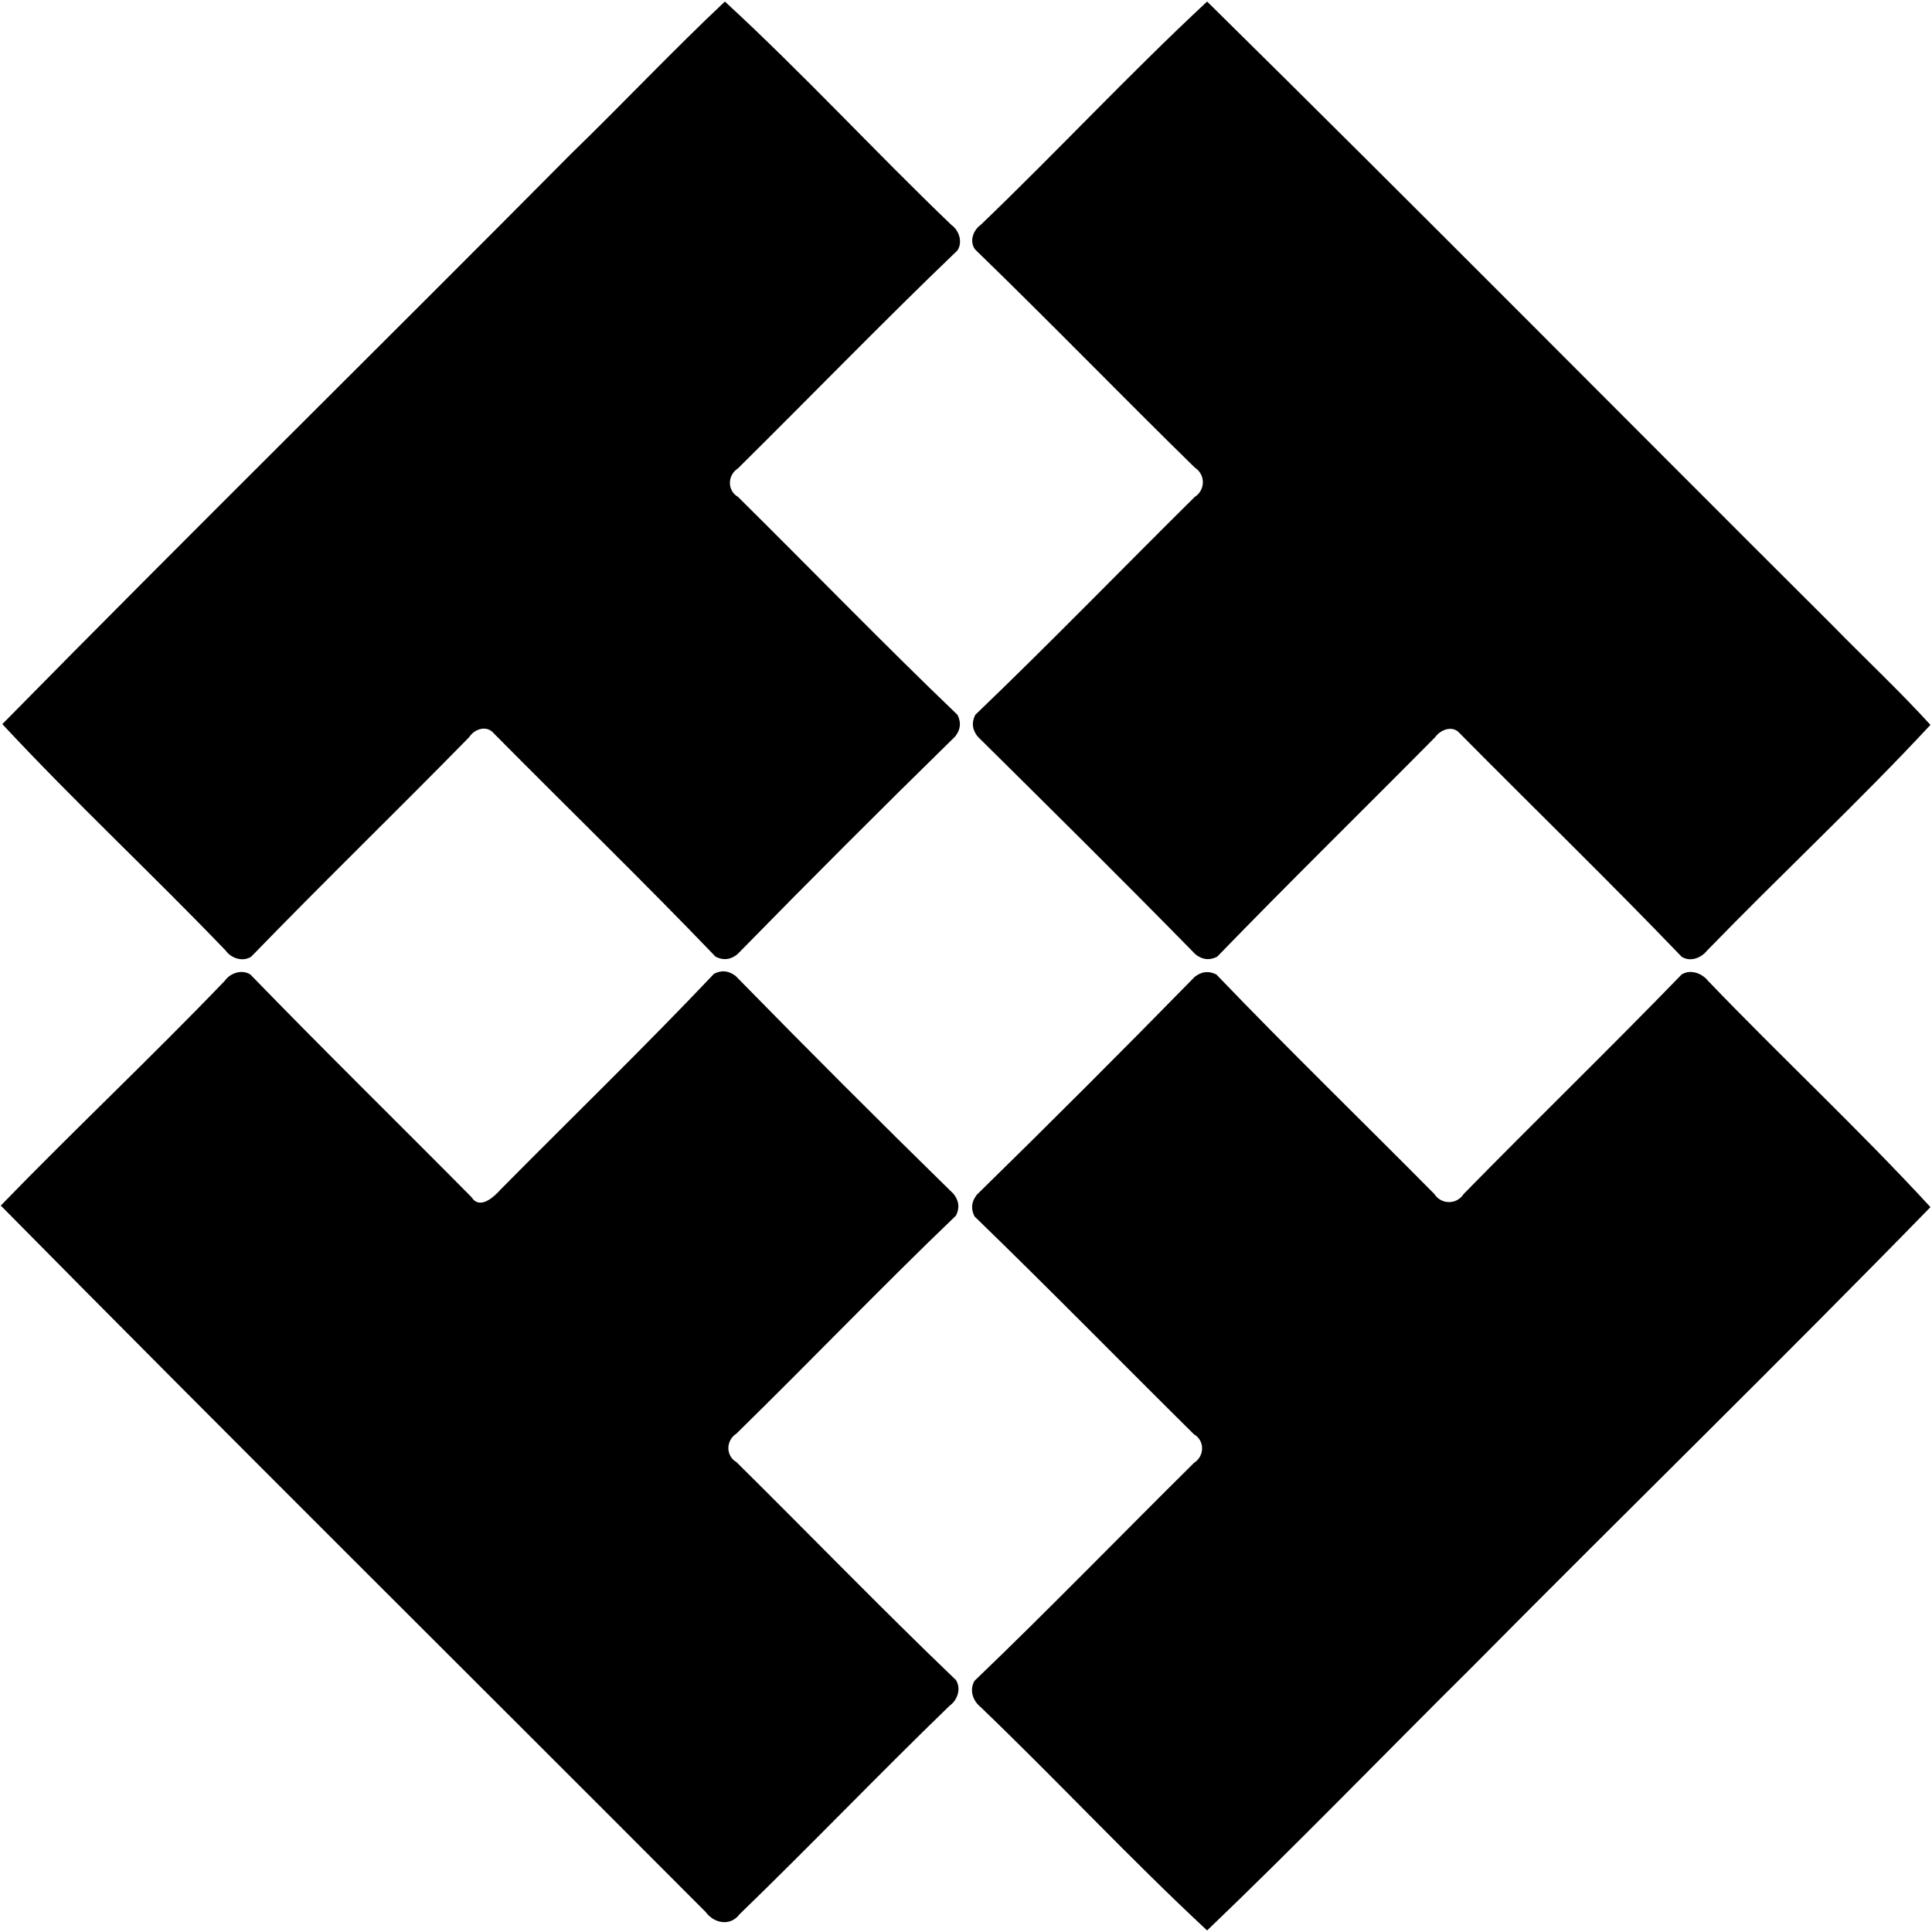 <?xml version="1.0" encoding="utf-8"?>
<!-- Generator: Adobe Illustrator 26.0.3, SVG Export Plug-In . SVG Version: 6.00 Build 0)  -->
<svg version="1.1" id="Layer_1" xmlns="http://www.w3.org/2000/svg" xmlns:xlink="http://www.w3.org/1999/xlink" x="0px" y="0px"
	 viewBox="0 0 250 250" style="enable-background:new 0 0 250 250;" xml:space="preserve">
<g id="_x23_000000ff">
	<path d="M73.9,19.9C80.6,13.4,87,6.6,93.8,0.2c10.1,9.3,19.4,19.4,29.3,28.9c1,0.7,1.5,2.2,0.8,3.3c-9.6,9.2-18.9,18.8-28.4,28.2
		c-1.4,0.9-1.4,2.9,0,3.7c9.5,9.4,18.8,19,28.4,28.2c0.5,1,0.4,1.9-0.3,2.8c-9.5,9.3-18.9,18.7-28.2,28.2c-0.9,0.7-1.8,0.8-2.8,0.3
		c-9.4-9.8-19.1-19.2-28.7-28.9c-0.9-1.1-2.5-0.6-3.2,0.5c-9.3,9.5-18.9,18.8-28.2,28.4c-1.1,0.7-2.6,0.2-3.3-0.8
		c-9.5-9.9-19.5-19.2-28.9-29.3C24.6,69,49.4,44.6,73.9,19.9z"/>
	<path d="M126.9,29.1c9.9-9.5,19.2-19.5,29.3-28.9c27.1,26.7,53.9,53.8,80.9,80.7c4.2,4.3,8.6,8.4,12.7,12.9
		c-9.3,10-19.4,19.4-28.9,29.2c-0.8,1-2.2,1.5-3.3,0.8c-9.4-9.8-19.1-19.2-28.7-28.9c-0.9-1.1-2.5-0.5-3.2,0.5
		c-9.4,9.5-18.9,18.8-28.2,28.4c-1,0.5-1.9,0.4-2.8-0.3c-9.3-9.5-18.8-18.9-28.2-28.2c-0.7-0.9-0.8-1.8-0.3-2.8
		c9.6-9.2,18.9-18.8,28.4-28.2c1.4-0.9,1.4-2.9,0-3.8c-9.5-9.3-18.8-18.9-28.4-28.2C125.4,31.3,125.9,29.8,126.9,29.1z"/>
	<path d="M29.1,126.9c0.7-1,2.2-1.5,3.3-0.8c9.4,9.7,19.1,19.2,28.6,28.8c1.1,1.7,2.9,0,3.8-1c9.2-9.3,18.6-18.4,27.6-27.9
		c1-0.5,1.9-0.4,2.8,0.3c9.3,9.5,18.7,18.9,28.2,28.2c0.7,0.9,0.8,1.8,0.3,2.8c-9.6,9.2-18.9,18.9-28.4,28.2c-1.4,0.9-1.4,2.9,0,3.7
		c9.5,9.4,18.8,19,28.4,28.2c0.7,1.1,0.2,2.6-0.8,3.3c-9.2,8.9-18,18.1-27.2,27c-1.2,1.6-3.3,1.2-4.4-0.3
		c-30.4-30.5-61-60.8-91.2-91.4C9.6,146.2,19.6,136.8,29.1,126.9z"/>
	<path d="M154.6,126.4c0.9-0.7,1.8-0.8,2.8-0.3c9.2,9.6,18.8,18.9,28.2,28.4c0.9,1.4,2.9,1.4,3.8,0c9.3-9.5,18.9-18.8,28.2-28.4
		c1.1-0.7,2.6-0.2,3.4,0.8c9.5,9.9,19.5,19.2,28.8,29.3c-19.5,20-39.5,39.5-59.2,59.4c-11.5,11.4-22.7,23-34.4,34.2
		c-10-9.3-19.4-19.4-29.3-28.9c-1-0.8-1.5-2.2-0.8-3.4c9.6-9.2,18.9-18.8,28.4-28.2c1.4-0.9,1.4-2.9,0-3.7
		c-9.5-9.4-18.8-18.9-28.4-28.2c-0.5-1-0.4-1.9,0.3-2.8C135.9,145.3,145.3,135.9,154.6,126.4z"/>
</g>
</svg>
